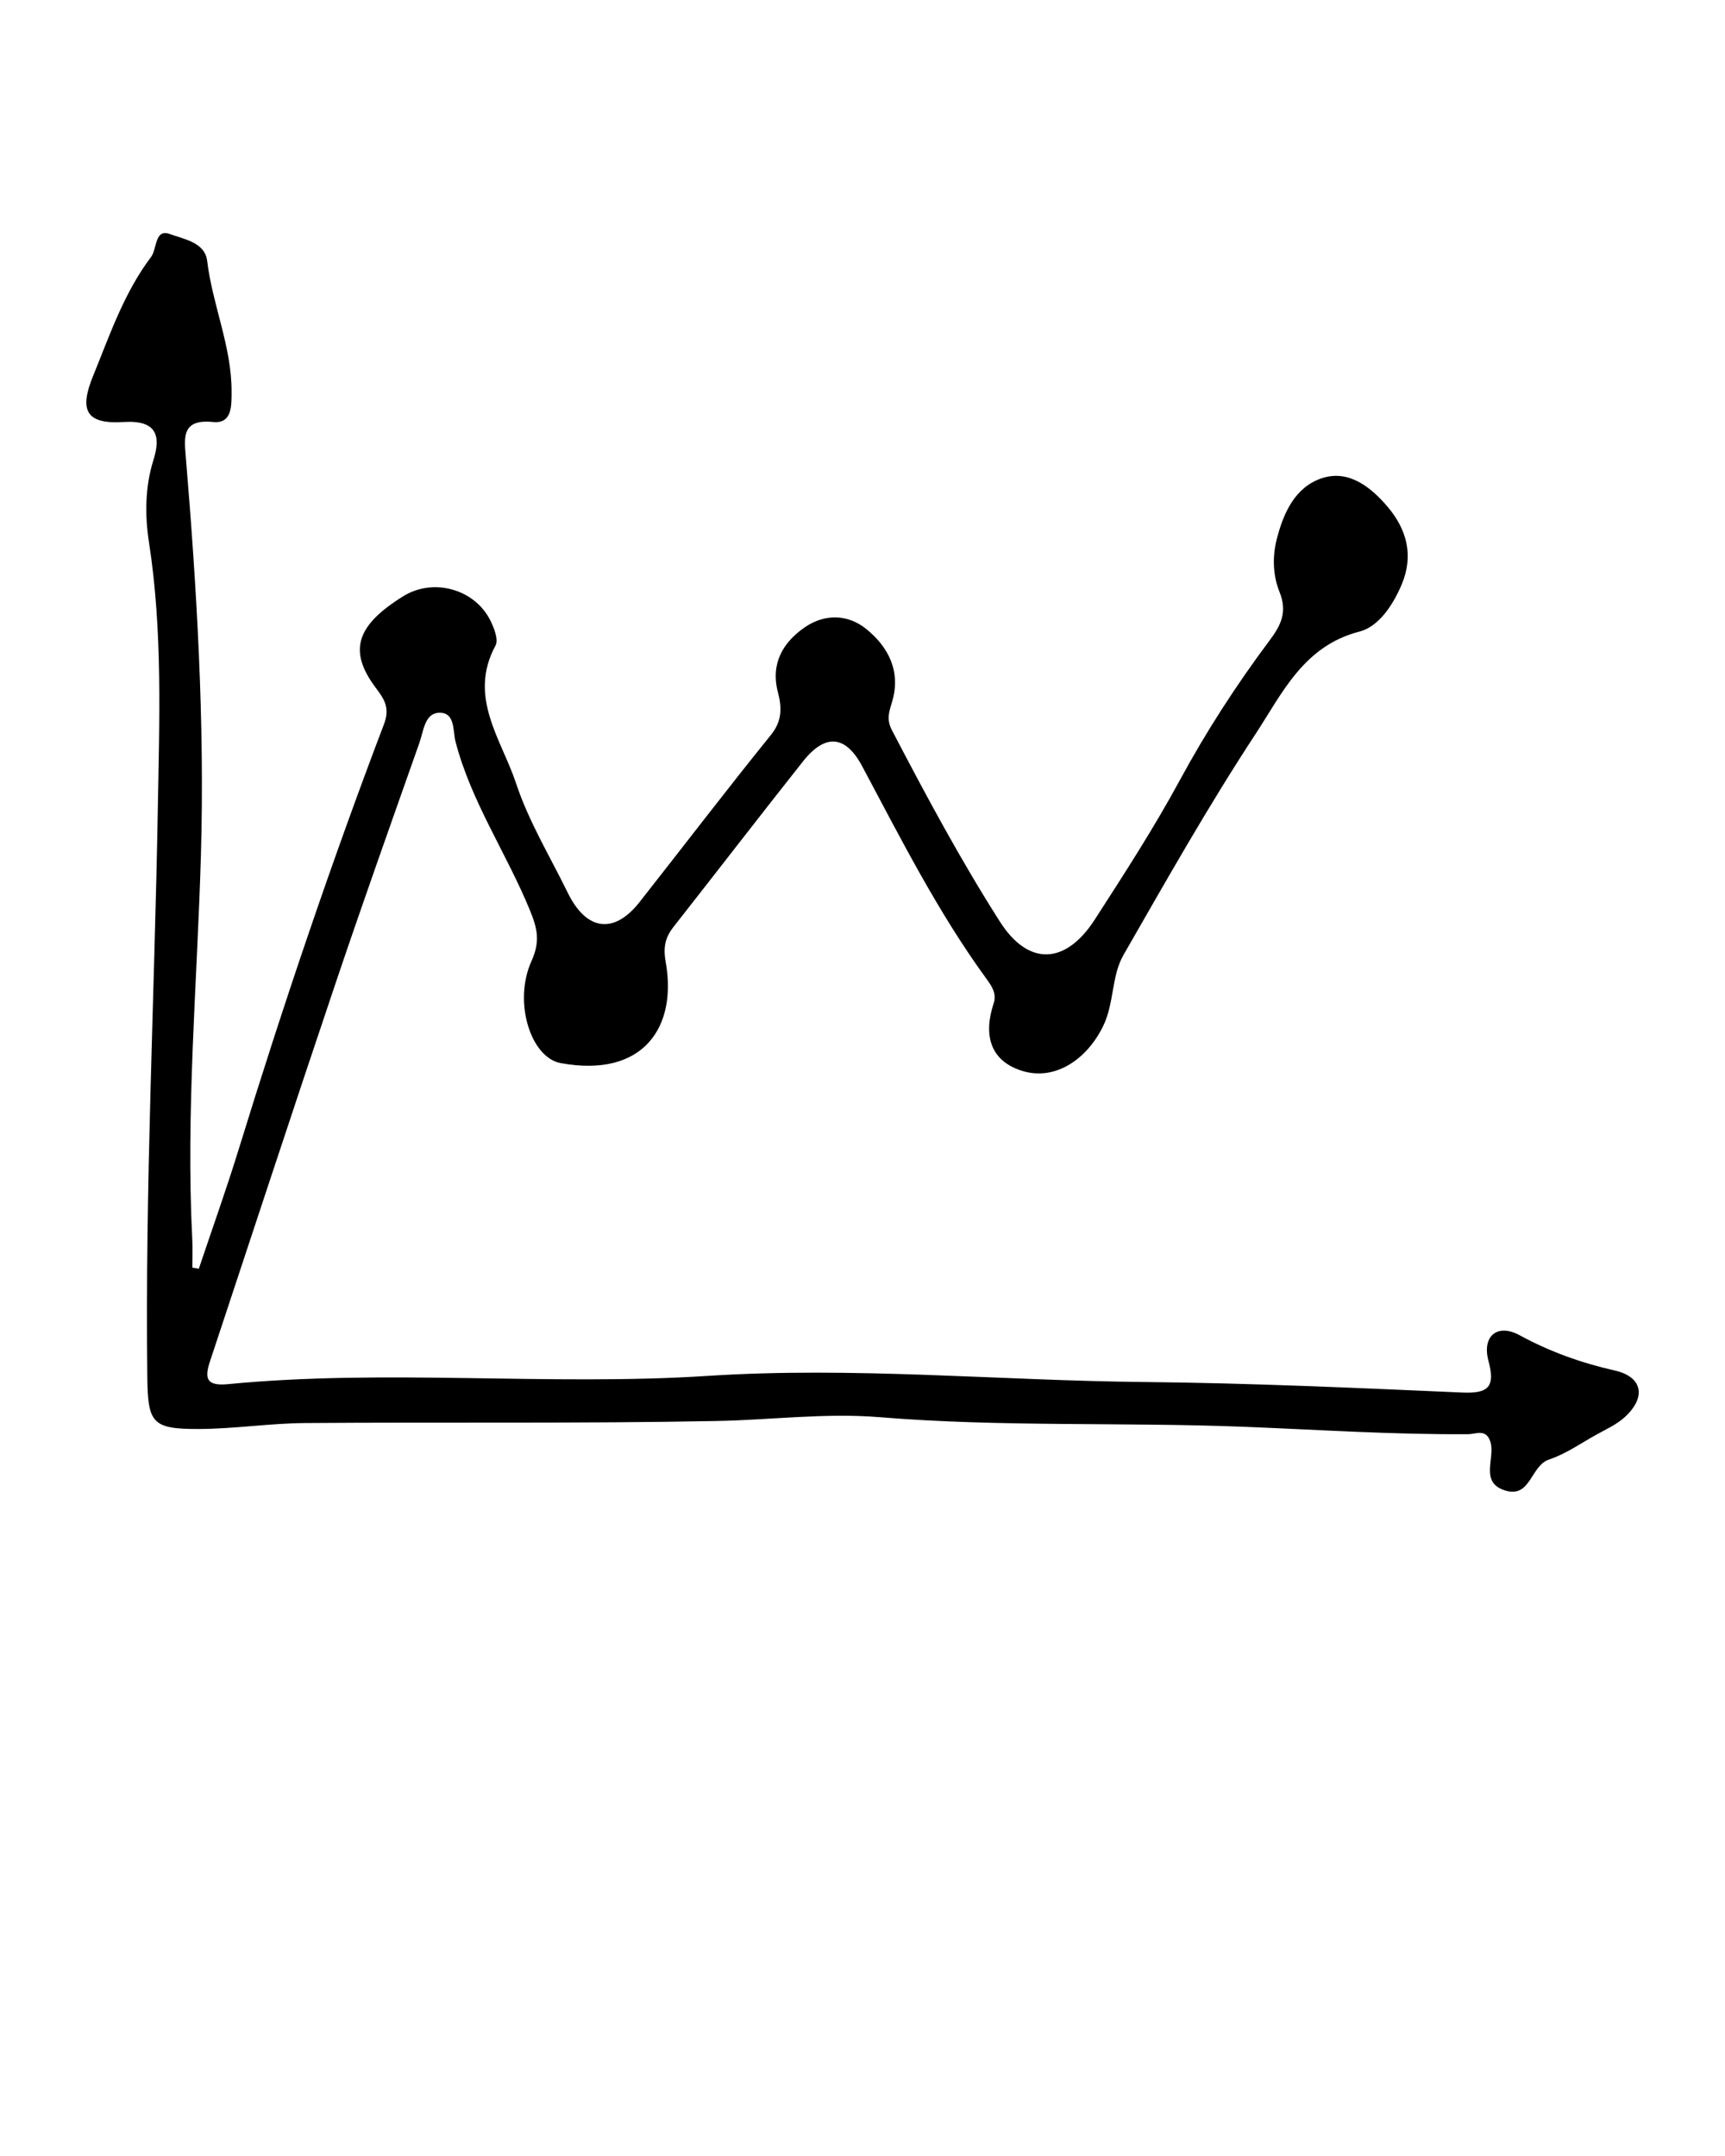 <svg xmlns="http://www.w3.org/2000/svg" xmlns:xlink="http://www.w3.org/1999/xlink" version="1.1" x="0px" y="0px" viewBox="0 0 100 125" enable-background="new 0 0 100 100" xml:space="preserve"><path d="M93.603,79.457c-1.944-0.439-3.755-1.089-5.513-2.045c-1.287-0.701-2.187,0.056-1.804,1.481  c0.405,1.507,0.018,1.91-1.517,1.843c-6.144-0.268-12.291-0.55-18.438-0.61c-8.432-0.083-16.838-0.902-25.298-0.355  c-9.256,0.598-18.562-0.418-27.824,0.48c-1.301,0.126-1.345-0.391-1.03-1.341c2.409-7.266,4.793-14.541,7.238-21.795  c1.583-4.699,3.247-9.372,4.897-14.049c0.234-0.661,0.303-1.679,1.093-1.738c0.998-0.074,0.837,1.042,0.999,1.666  c0.91,3.505,2.972,6.494,4.322,9.802c0.425,1.041,0.597,1.787,0.081,2.929c-1.065,2.358-0.05,5.593,1.698,5.912  c4.807,0.877,6.747-2.108,6.089-5.828c-0.162-0.916-0.035-1.455,0.468-2.095c2.498-3.181,4.966-6.387,7.477-9.559  c1.292-1.633,2.472-1.549,3.445,0.278c2.241,4.205,4.39,8.459,7.208,12.329c0.273,0.374,0.604,0.825,0.407,1.421  c-0.58,1.754-0.254,3.295,1.623,3.894c1.956,0.625,3.804-0.685,4.729-2.593c0.652-1.345,0.47-2.888,1.179-4.122  c2.478-4.317,4.931-8.661,7.661-12.819c1.537-2.341,2.776-5.094,6.017-5.925c1.11-0.285,1.936-1.524,2.445-2.726  c0.714-1.686,0.293-3.205-0.81-4.505c-0.971-1.146-2.266-2.181-3.822-1.659c-1.536,0.516-2.216,1.978-2.614,3.556  c-0.268,1.062-0.198,2.132,0.165,3.033c0.474,1.176,0.071,1.95-0.561,2.795c-1.934,2.589-3.681,5.286-5.225,8.137  c-1.498,2.765-3.215,5.415-4.92,8.061c-1.708,2.65-3.861,2.699-5.501,0.127c-2.285-3.583-4.292-7.327-6.257-11.094  c-0.327-0.626-0.178-1.046-0.001-1.631c0.532-1.755-0.182-3.197-1.517-4.264c-1.069-0.855-2.405-0.849-3.512-0.095  c-1.276,0.869-2.022,2.103-1.584,3.781c0.226,0.865,0.26,1.652-0.401,2.471c-2.586,3.199-5.081,6.471-7.626,9.704  c-1.474,1.872-3.075,1.659-4.152-0.542c-1.029-2.103-2.267-4.139-2.997-6.343c-0.845-2.55-2.812-5.015-1.194-7.998  c0.183-0.337-0.082-1.016-0.302-1.456c-0.917-1.833-3.313-2.476-5.042-1.405c-2.73,1.691-3.213,3.175-1.591,5.322  c0.526,0.695,0.814,1.19,0.467,2.104c-3.086,8.116-5.864,16.339-8.419,24.638c-0.716,2.327-1.539,4.62-2.313,6.929  c-0.125-0.021-0.251-0.043-0.376-0.064c0-0.546,0.024-1.094-0.004-1.639c-0.38-7.442,0.288-14.859,0.502-22.288  c0.222-7.712-0.238-15.4-0.877-23.081c-0.094-1.131-0.238-2.203,1.581-2.019c1.111,0.112,1.073-0.953,1.073-1.783  c0.001-2.606-1.107-5.002-1.415-7.556c-0.131-1.088-1.374-1.264-2.16-1.558c-0.89-0.332-0.737,0.858-1.097,1.335  c-1.568,2.076-2.389,4.522-3.358,6.895c-0.818,2.004-0.403,2.804,1.77,2.667c1.906-0.119,2.174,0.782,1.734,2.189  c-0.502,1.606-0.502,3.243-0.259,4.812c0.794,5.128,0.596,10.308,0.509,15.425C8.955,57.867,8.408,68.836,8.54,79.82  c0.033,2.682,0.261,3.038,2.983,3.03c2.053-0.006,4.105-0.33,6.159-0.345c7.964-0.061,15.93,0.036,23.892-0.119  c3.14-0.061,6.278-0.479,9.426-0.22c7.042,0.579,14.109,0.278,21.163,0.558c4.305,0.171,8.631,0.459,12.954,0.427  c0.448-0.003,1.032-0.333,1.28,0.434c0.308,0.953-0.669,2.392,0.901,2.843c1.442,0.414,1.434-1.451,2.505-1.809  c0.954-0.319,1.816-0.924,2.707-1.422c0.573-0.32,1.199-0.597,1.675-1.031C95.451,81.01,95.23,79.825,93.603,79.457z"/></svg>